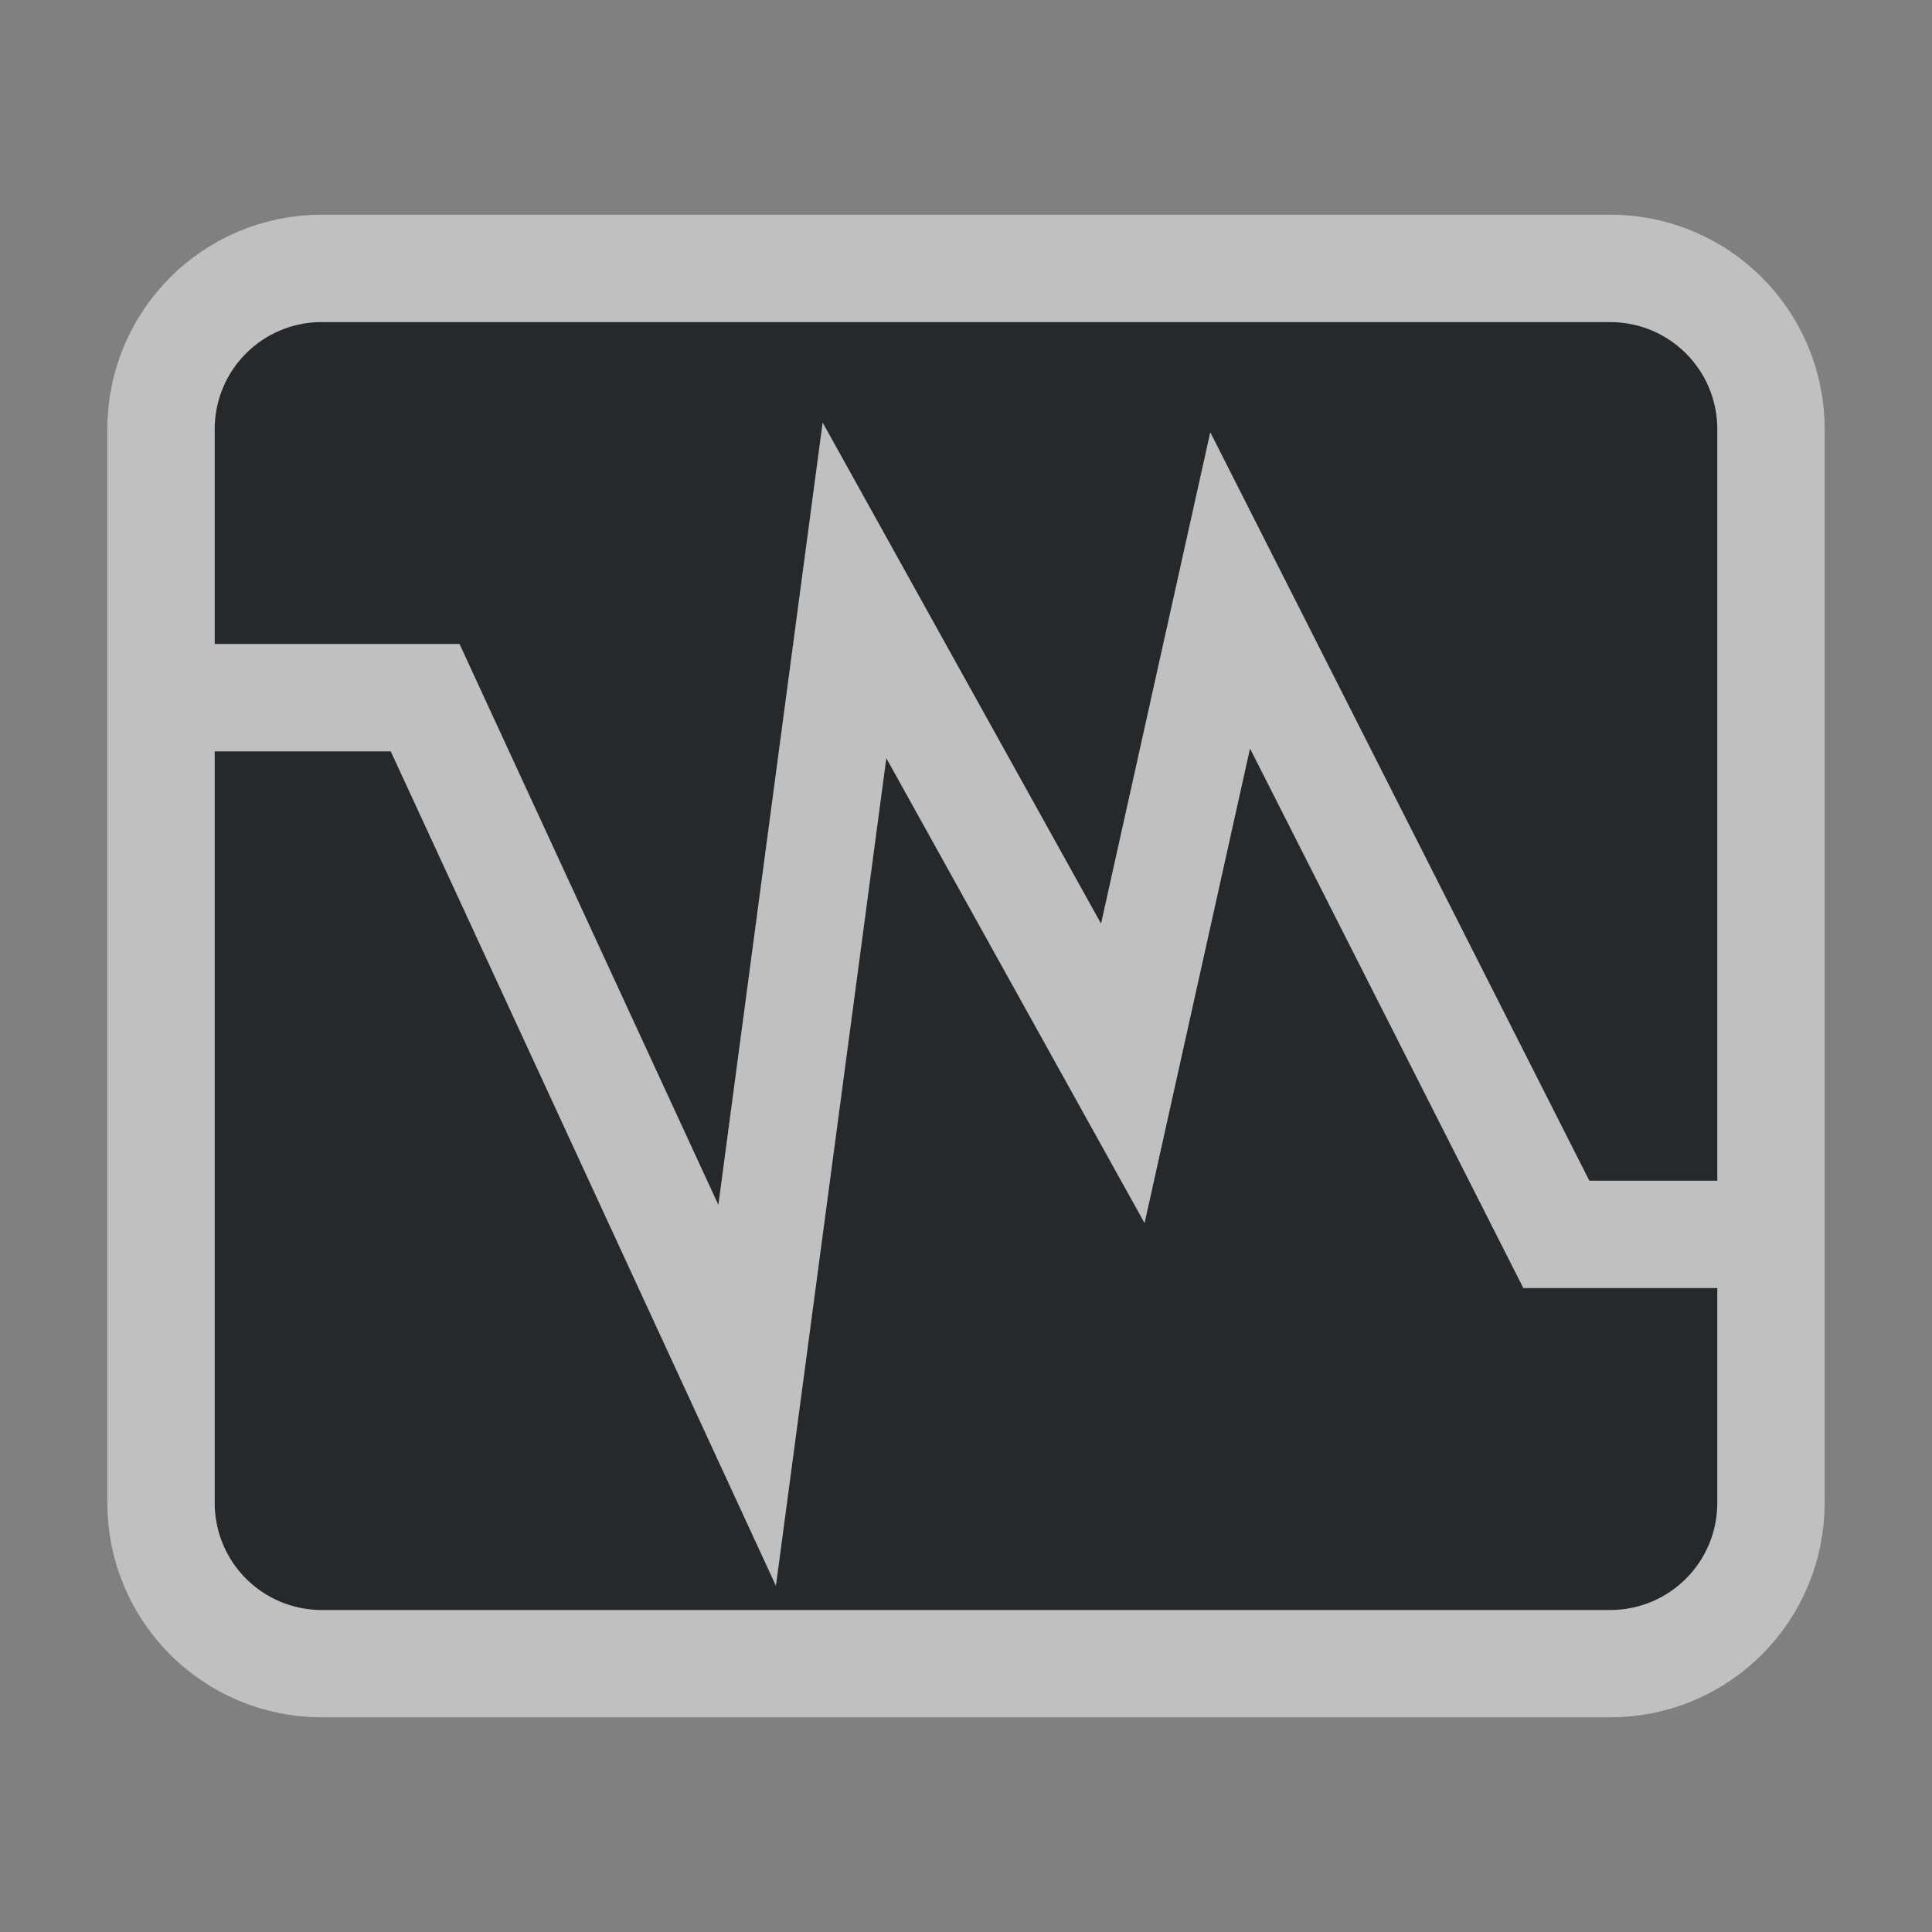 <?xml version="1.0" encoding="UTF-8"?>
<!-- Created with Inkscape (http://www.inkscape.org/) -->
<svg width="18" height="18" version="1.1" xmlns="http://www.w3.org/2000/svg" xmlns:cc="http://creativecommons.org/ns#" xmlns:dc="http://purl.org/dc/elements/1.1/" xmlns:rdf="http://www.w3.org/1999/02/22-rdf-syntax-ns#">
	<rect width="100%" height="100%" fill="#808080" stroke="none"/>
	<defs>
		<style id="current-color-scheme" type="text/css">.ColorScheme-Text {
				color:#090d11;
			}
			.ColorScheme-Background{
				color:#ffffff;
			}</style>
	</defs>
	<path class="ColorScheme-Text" d="m3 3c-0.554 0-1 0.446-1 1v2h2.281l2.412 5.227 0.971-7.289 2.594 4.668 1.018-4.578 3.531 6.973h1.193v-7c0-0.554-0.446-1-1-1h-12zm8.646 3.973-0.982 4.422-2.406-4.332-1.029 7.711-3.588-7.773h-1.641v7c0 0.554 0.446 1 1 1h12c0.554 0 1-0.446 1-1v-2h-1.807l-2.547-5.027z" style="fill-opacity:.75;fill:currentColor"/>
	<path class="ColorScheme-Background" d="m17 11.5h-2.5l-3.039-6-1 4.5-2.5-4.5-1 7.5-3-6.5h-2.461m1.5-4h12c0.831 0 1.5 0.669 1.5 1.5v10c0 0.831-0.669 1.5-1.5 1.5h-12c-0.831 0-1.5-0.669-1.5-1.5v-10c0-0.831 0.669-1.5 1.5-1.5z" style="fill:none;stroke-miterlimit:9;stroke-opacity:.5;stroke:currentColor"/>
</svg>
